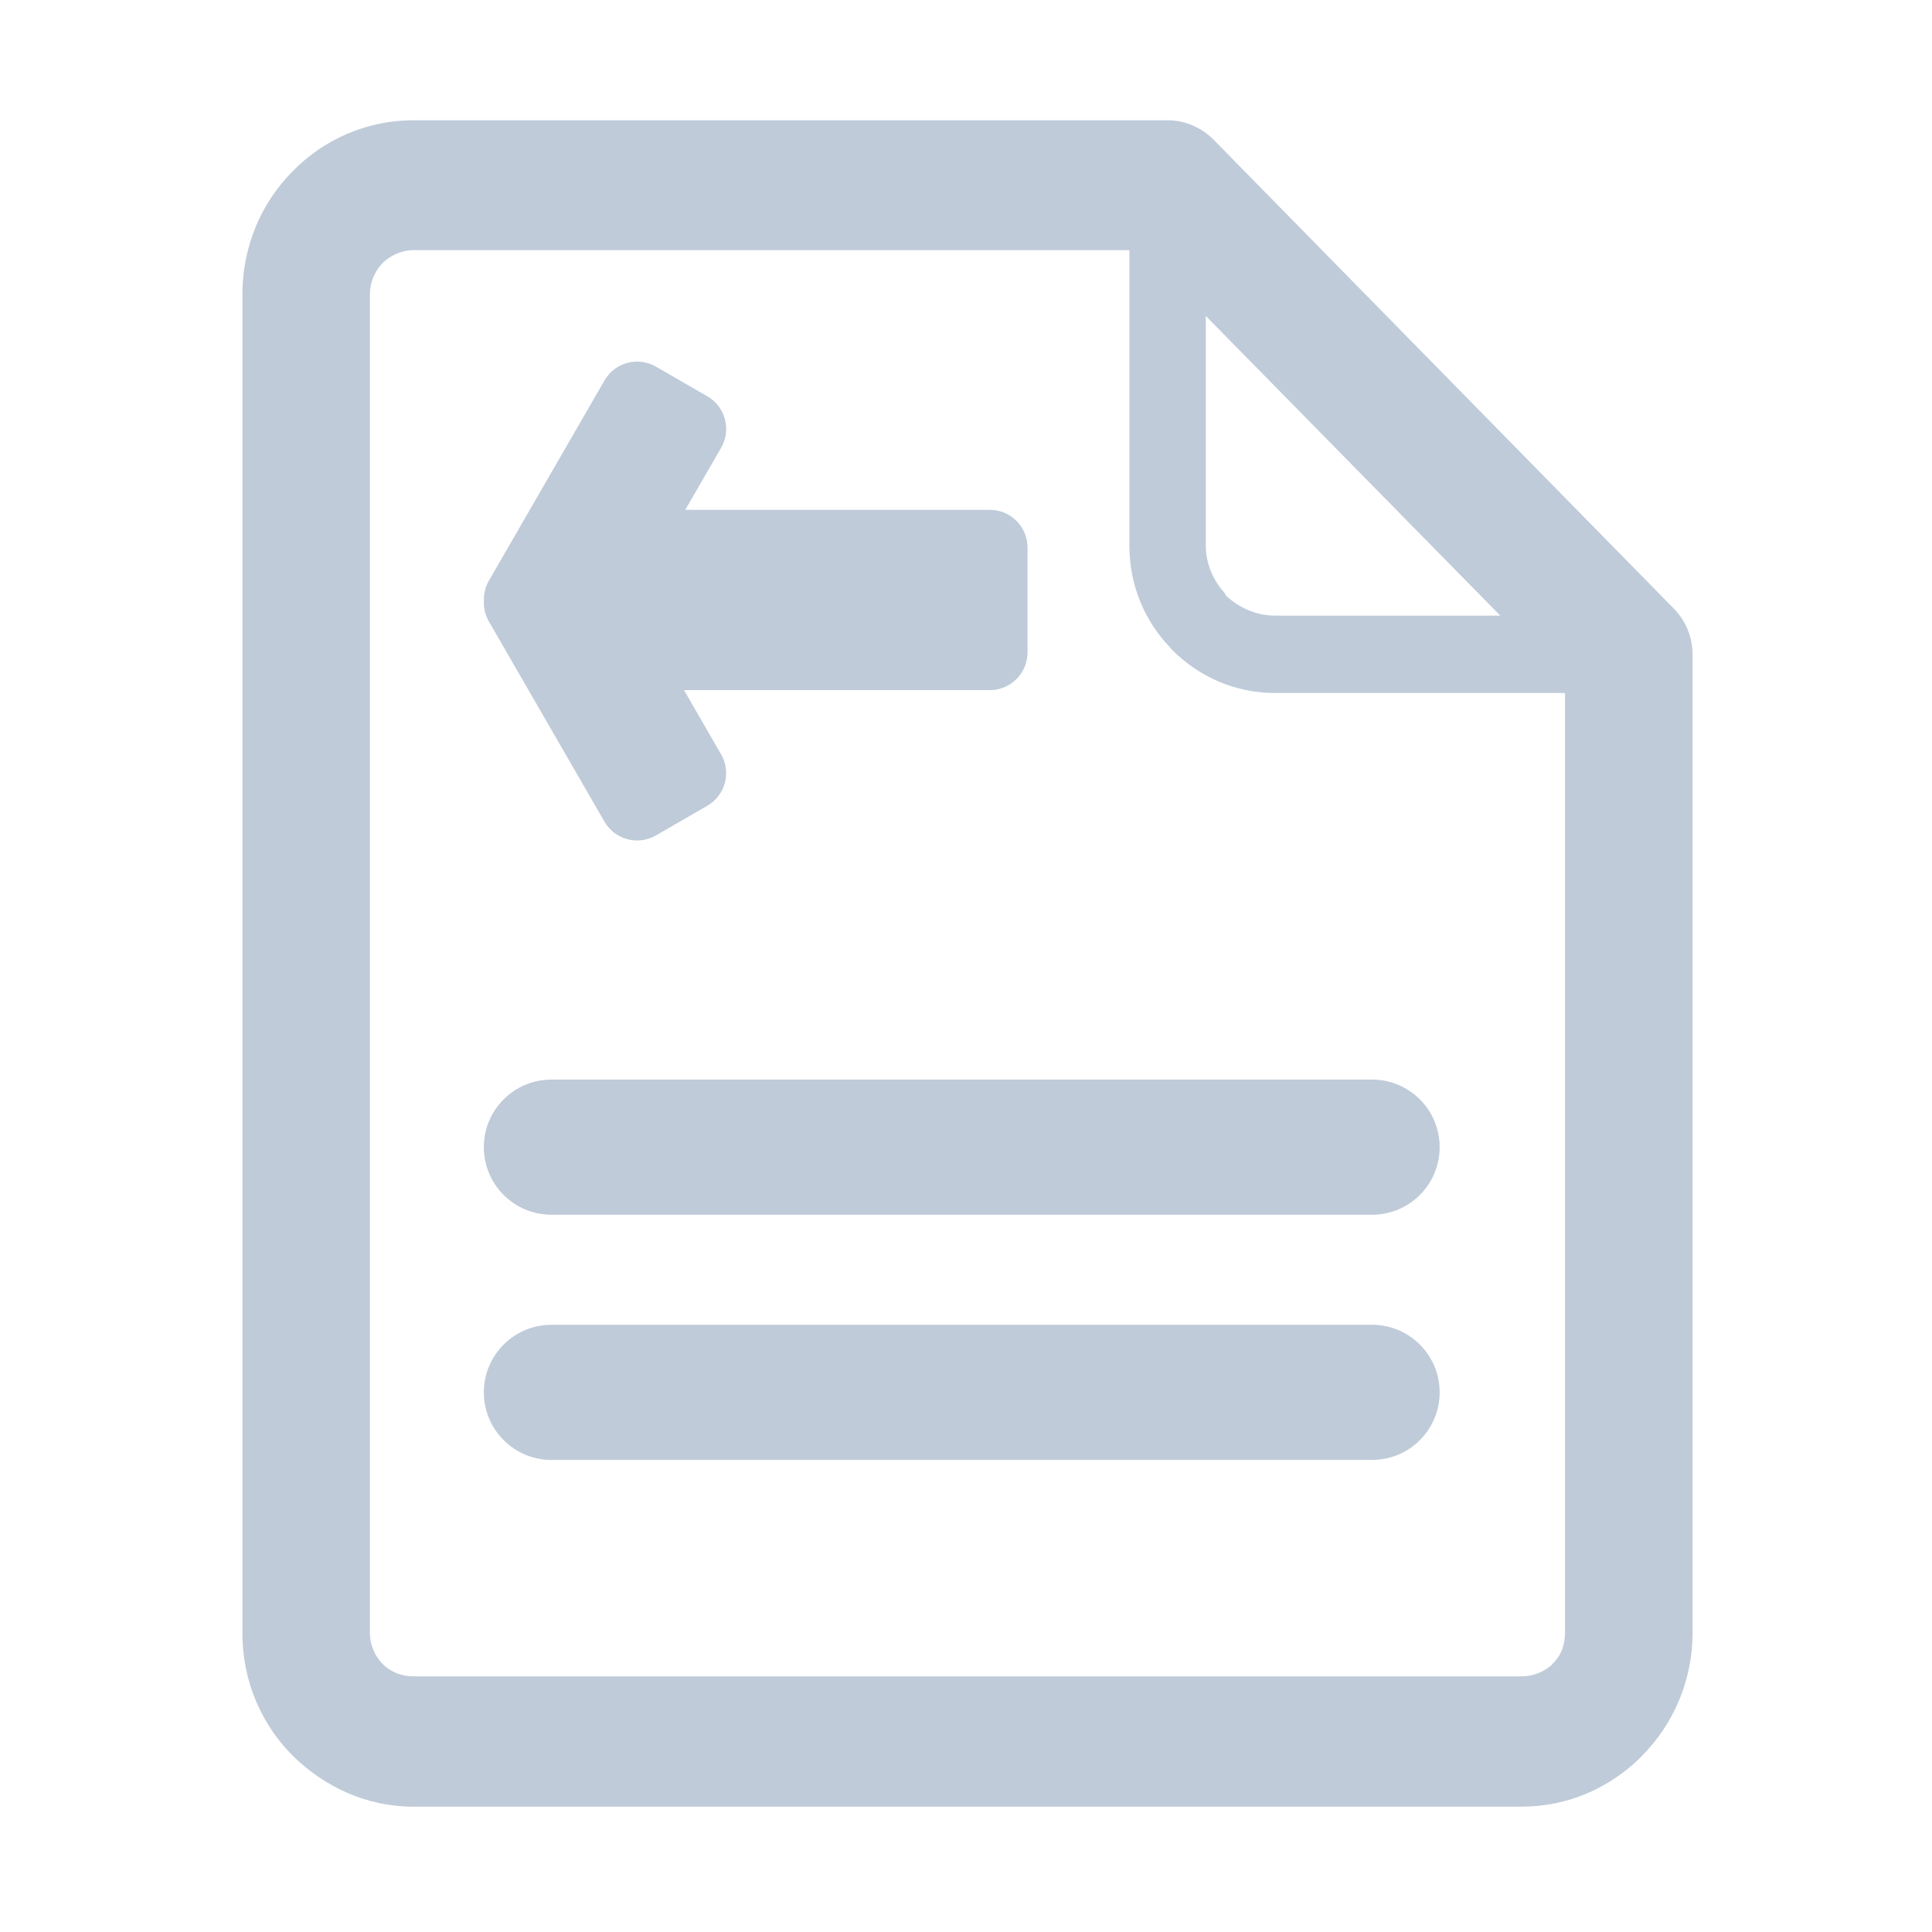 <?xml version="1.0" standalone="no"?><!DOCTYPE svg PUBLIC "-//W3C//DTD SVG 1.1//EN" "http://www.w3.org/Graphics/SVG/1.1/DTD/svg11.dtd"><svg t="1546414135723" class="icon" style="" viewBox="0 0 1024 1024" version="1.1" xmlns="http://www.w3.org/2000/svg" p-id="5790" xmlns:xlink="http://www.w3.org/1999/xlink" width="200" height="200"><defs><style type="text/css"></style></defs><path d="M887.003 322.406 887.003 322.406 643.188 74.011c-6.235-6.347-15.108-10.251-23.982-10.251L218.838 63.759c-24.453 0-47.467 10.251-63.773 27.08-16.544 16.598-26.593 39.783-26.593 65.159l0 709.576c0 25.377 10.049 48.313 26.593 64.91l0 0 0 0c16.778 16.585 39.322 27.08 63.773 27.08l587.629 0c24.689 0 46.738-10.001 63.051-26.111l0.94-0.969c16.332-16.597 26.617-39.533 26.617-64.91L897.076 346.812C897.077 338.022 893.732 329.244 887.003 322.406L887.003 322.406zM639.097 167.461 639.097 167.461l156.099 158.85L675.787 326.311c-10.073 0-19.419-4.386-26.126-10.731l-0.706-1.461c-5.766-6.348-9.858-15.137-9.858-24.898L639.097 167.461 639.097 167.461zM829.485 865.575 829.485 865.575c0 6.348-2.164 12.204-6.729 16.349l0 0.25c-4.308 3.903-10.072 6.335-16.288 6.335L218.838 888.509c-5.981 0-11.98-2.432-16.053-6.588l0 0c-4.093-4.143-6.727-9.999-6.727-16.347L196.058 155.999c0-6.598 2.636-12.203 6.727-16.598 4.073-3.904 10.07-6.825 16.053-6.825l379.755 0L598.593 289.22c0 20.993 8.142 40.025 21.579 53.928l0.966 1.222c14.379 14.394 33.558 22.934 54.648 22.934L829.485 367.305 829.485 865.575 829.485 865.575z" p-id="5791" fill="#BFCBD9"></path><path d="M763.05 608.02c0 19.781-16.035 35.816-35.816 35.816L292.264 643.836c-19.781 0-35.816-16.035-35.816-35.816l0 0c0-19.781 16.035-35.816 35.816-35.816l434.97 0C747.015 572.204 763.05 588.239 763.05 608.02L763.05 608.02z" p-id="5792" fill="#BFCBD9"></path><path d="M763.05 737.98c0 19.781-16.035 35.816-35.816 35.816L292.264 773.795c-19.781 0-35.816-16.035-35.816-35.816l0 0c0-19.781 16.035-35.816 35.816-35.816l434.97 0C747.015 702.164 763.05 718.199 763.05 737.98L763.05 737.98z" p-id="5793" fill="#BFCBD9"></path><path d="M524.623 270.222 363.218 270.222l18.993-32.896c5.517-9.553 2.241-21.765-7.31-27.279l-27.22-15.715c-9.552-5.515-21.766-2.242-27.28 7.31l-61.249 106.087c-1.918 3.321-2.77 6.965-2.668 10.536-0.22 3.762 0.615 7.627 2.64 11.135l61.25 106.087c5.515 9.551 17.727 12.823 27.28 7.308l27.218-15.714c9.552-5.515 12.825-17.729 7.31-27.28l-19.639-34.017 162.081 0c11.027 0 19.97-8.942 19.97-19.97L544.594 290.192C544.592 279.162 535.65 270.222 524.623 270.222z" p-id="5794" fill="#BFCBD9"></path></svg>